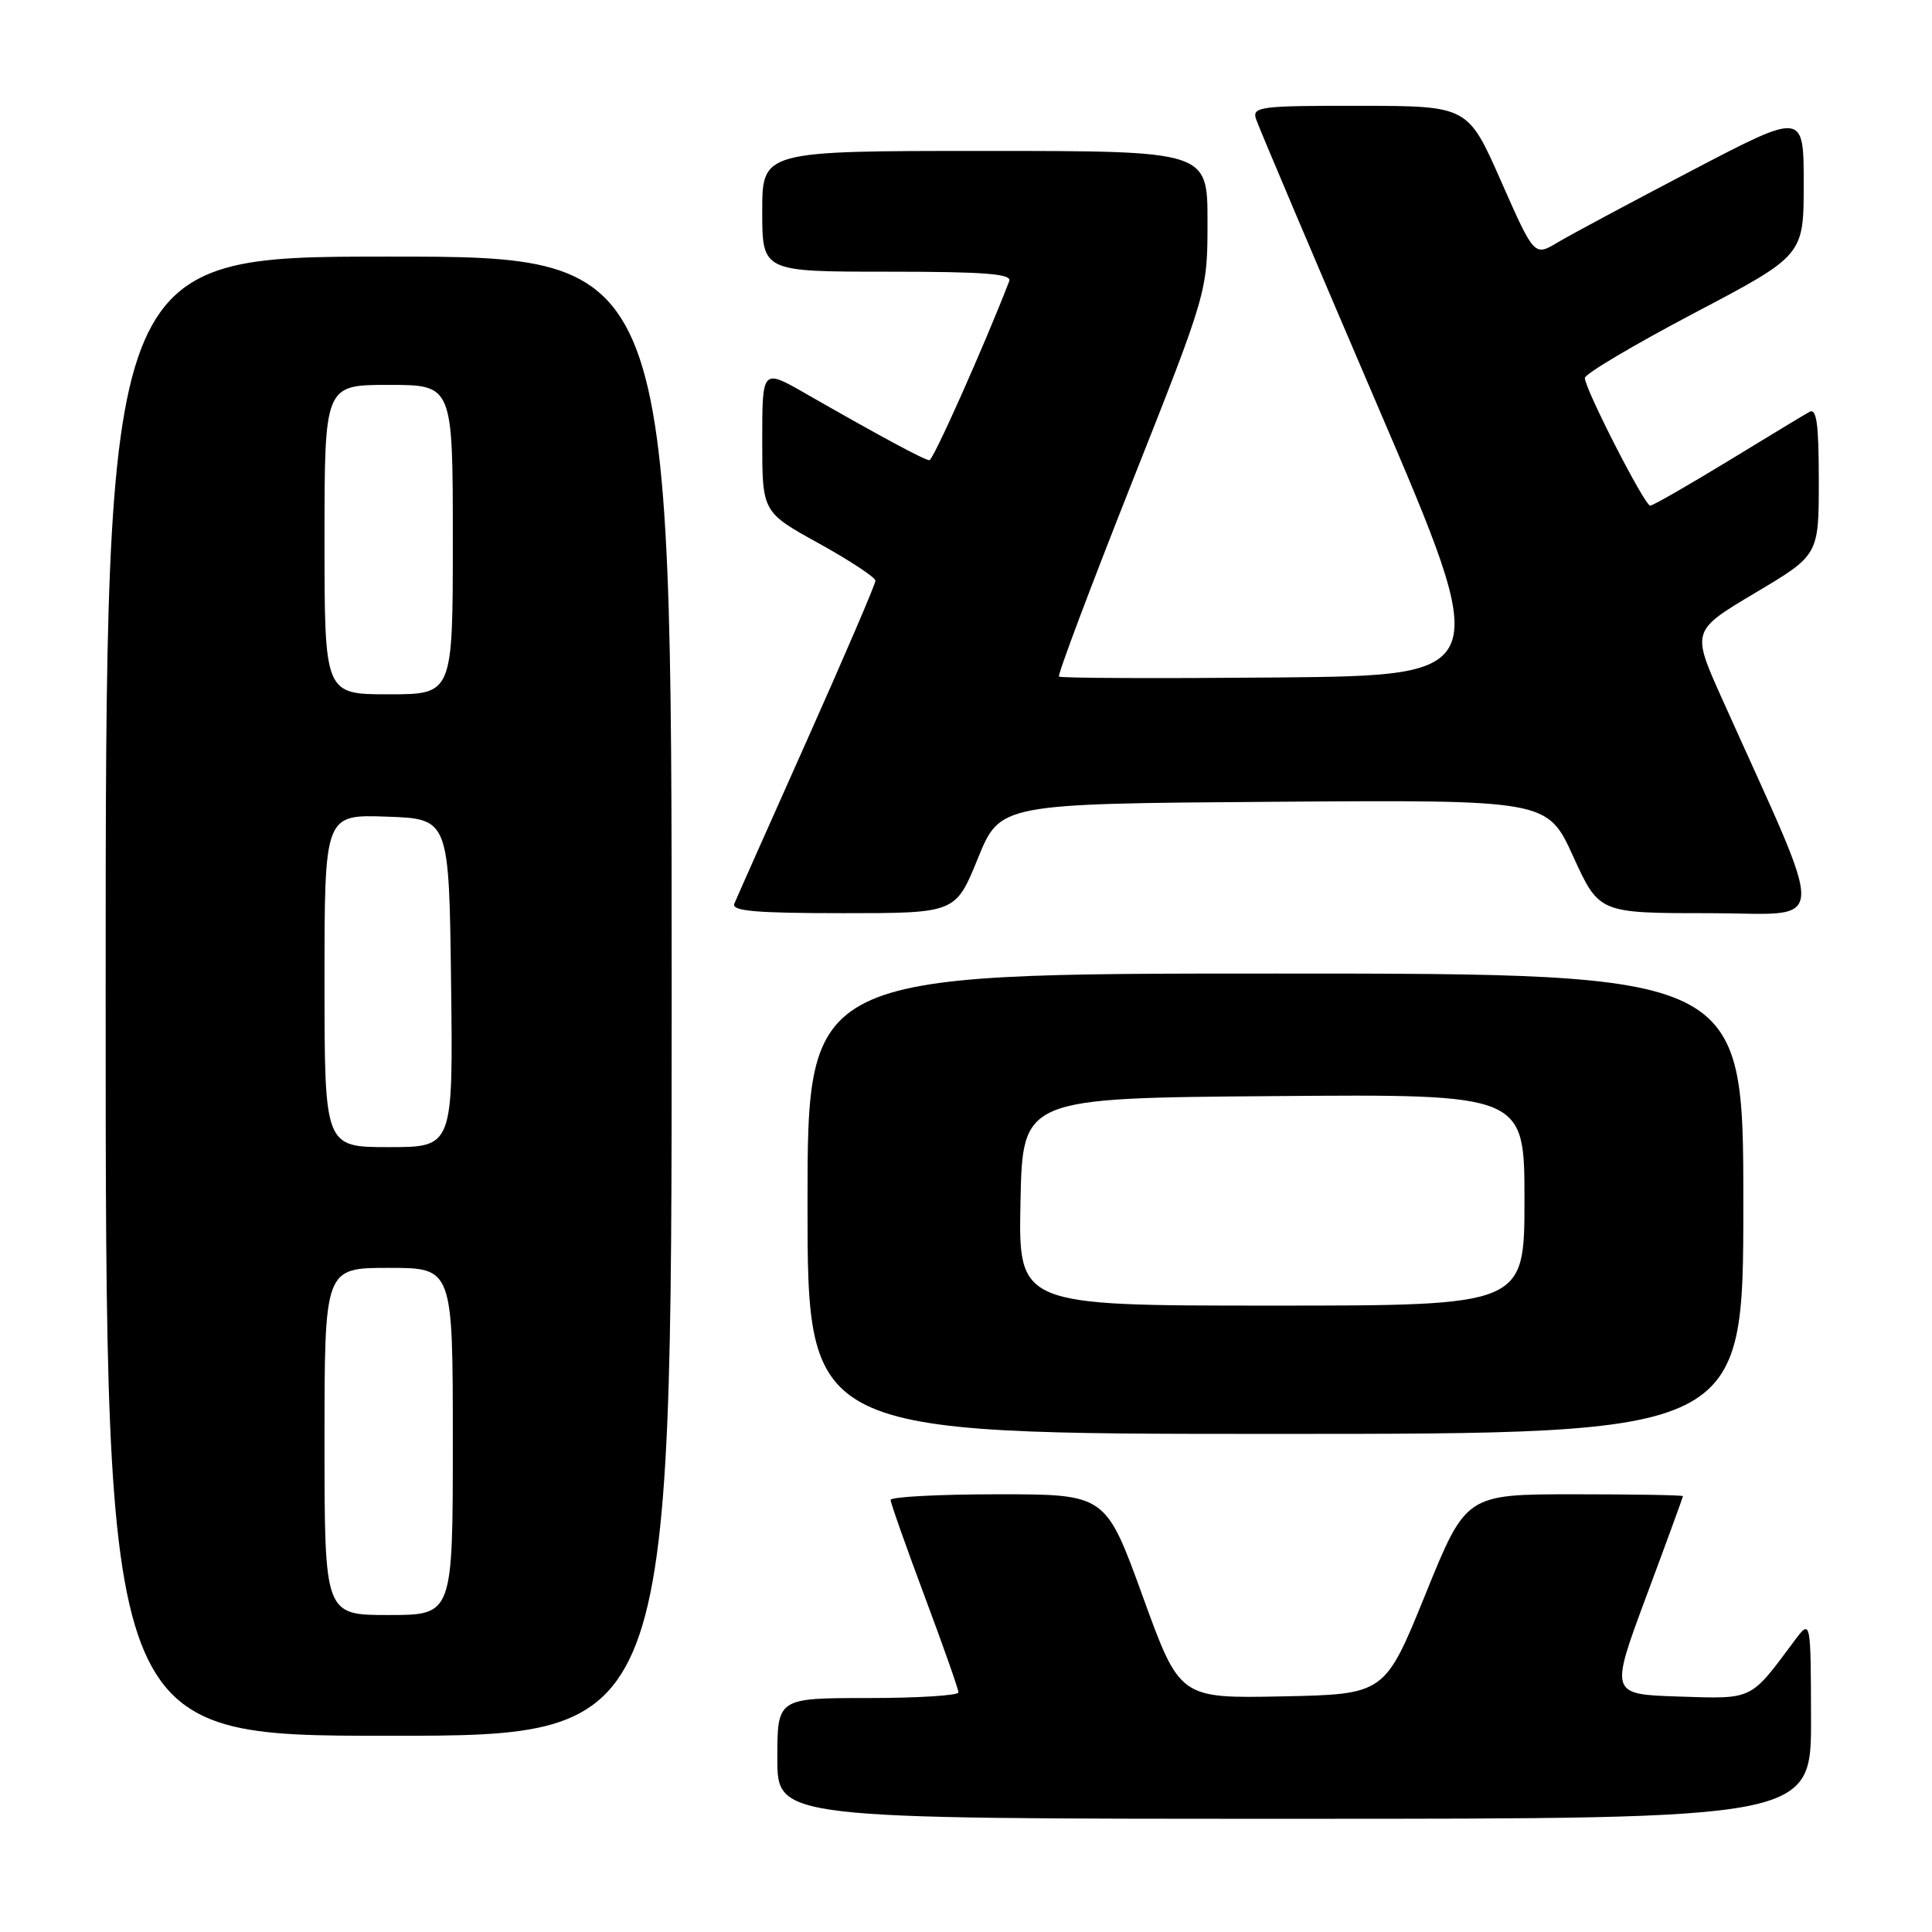 <?xml version="1.0" encoding="UTF-8" standalone="no"?>
<!DOCTYPE svg PUBLIC "-//W3C//DTD SVG 1.1//EN" "http://www.w3.org/Graphics/SVG/1.1/DTD/svg11.dtd" >
<svg xmlns="http://www.w3.org/2000/svg" xmlns:xlink="http://www.w3.org/1999/xlink" version="1.1" viewBox="0 0 256 256">
 <g >
 <path fill="currentColor"
d=" M 239.97 227.75 C 239.94 214.50 239.94 214.50 237.72 217.48 C 231.86 225.36 232.36 225.12 222.41 224.80 C 213.32 224.50 213.32 224.50 218.15 211.50 C 220.82 204.35 222.99 198.39 223.00 198.25 C 223.00 198.11 216.53 198.00 208.63 198.00 C 194.25 198.00 194.25 198.00 188.88 211.25 C 183.50 224.50 183.50 224.50 169.91 224.78 C 156.32 225.05 156.32 225.05 151.42 211.53 C 146.51 198.00 146.51 198.00 132.26 198.00 C 124.42 198.00 118.01 198.34 118.01 198.75 C 118.02 199.16 120.04 204.90 122.51 211.50 C 124.98 218.10 127.00 223.84 127.00 224.25 C 127.00 224.66 121.60 225.00 115.00 225.00 C 103.00 225.00 103.00 225.00 103.00 233.00 C 103.00 241.00 103.00 241.00 171.50 241.00 C 240.00 241.00 240.00 241.00 239.97 227.75 Z  M 89.00 132.00 C 89.00 34.00 89.00 34.00 51.50 34.00 C 14.00 34.00 14.00 34.00 14.00 132.00 C 14.00 230.00 14.00 230.00 51.50 230.00 C 89.00 230.00 89.00 230.00 89.00 132.00 Z  M 231.00 159.50 C 231.00 129.00 231.00 129.00 169.00 129.00 C 107.00 129.00 107.00 129.00 107.00 159.50 C 107.00 190.00 107.00 190.00 169.00 190.00 C 231.00 190.00 231.00 190.00 231.00 159.50 Z  M 129.57 113.75 C 132.52 106.50 132.52 106.50 168.78 106.24 C 205.04 105.98 205.04 105.98 208.46 113.49 C 211.89 121.00 211.89 121.00 226.39 121.00 C 242.56 121.00 242.36 124.20 228.16 92.54 C 224.14 83.58 224.14 83.58 232.57 78.56 C 241.00 73.55 241.00 73.55 241.00 63.71 C 241.00 56.14 240.71 54.04 239.75 54.58 C 239.06 54.96 234.18 57.92 228.90 61.14 C 223.61 64.36 219.01 67.00 218.66 67.00 C 217.92 67.00 210.00 51.52 210.00 50.08 C 210.00 49.55 216.53 45.68 224.50 41.48 C 239.00 33.85 239.00 33.85 239.00 24.35 C 239.00 14.85 239.00 14.85 224.25 22.56 C 216.14 26.80 208.11 31.10 206.40 32.12 C 203.30 33.98 203.30 33.98 198.90 24.01 C 194.50 14.04 194.50 14.04 180.18 14.02 C 167.00 14.00 165.91 14.14 166.42 15.75 C 166.73 16.71 173.93 33.70 182.42 53.50 C 197.86 89.50 197.86 89.50 169.28 89.77 C 153.56 89.91 140.53 89.86 140.32 89.65 C 140.11 89.45 144.46 77.89 149.97 63.97 C 160.00 38.66 160.00 38.66 160.00 29.33 C 160.00 20.00 160.00 20.00 130.50 20.00 C 101.00 20.00 101.00 20.00 101.00 28.00 C 101.00 36.00 101.00 36.00 117.61 36.00 C 130.48 36.00 134.11 36.28 133.73 37.25 C 130.37 45.93 123.65 61.00 123.15 60.98 C 122.48 60.96 116.78 57.89 106.75 52.15 C 101.00 48.85 101.00 48.85 101.00 58.36 C 101.00 67.86 101.00 67.86 108.50 72.00 C 112.62 74.28 116.00 76.51 116.00 76.95 C 116.00 77.40 111.91 86.93 106.91 98.13 C 101.91 109.33 97.58 119.06 97.30 119.75 C 96.90 120.72 100.16 121.00 111.70 121.00 C 126.62 121.00 126.62 121.00 129.57 113.75 Z  M 43.00 191.00 C 43.00 168.00 43.00 168.00 51.50 168.00 C 60.00 168.00 60.00 168.00 60.00 191.00 C 60.00 214.00 60.00 214.00 51.50 214.00 C 43.00 214.00 43.00 214.00 43.00 191.00 Z  M 43.00 129.96 C 43.00 107.92 43.00 107.92 51.25 108.21 C 59.50 108.50 59.50 108.50 59.77 130.25 C 60.04 152.00 60.04 152.00 51.52 152.00 C 43.00 152.00 43.00 152.00 43.00 129.96 Z  M 43.00 71.50 C 43.00 51.00 43.00 51.00 51.50 51.00 C 60.00 51.00 60.00 51.00 60.00 71.50 C 60.00 92.00 60.00 92.00 51.50 92.00 C 43.00 92.00 43.00 92.00 43.00 71.50 Z  M 135.22 159.25 C 135.50 145.50 135.50 145.50 168.75 145.24 C 202.00 144.97 202.00 144.97 202.00 158.99 C 202.00 173.00 202.00 173.00 168.47 173.00 C 134.94 173.00 134.94 173.00 135.22 159.25 Z "/>
</g>
</svg>